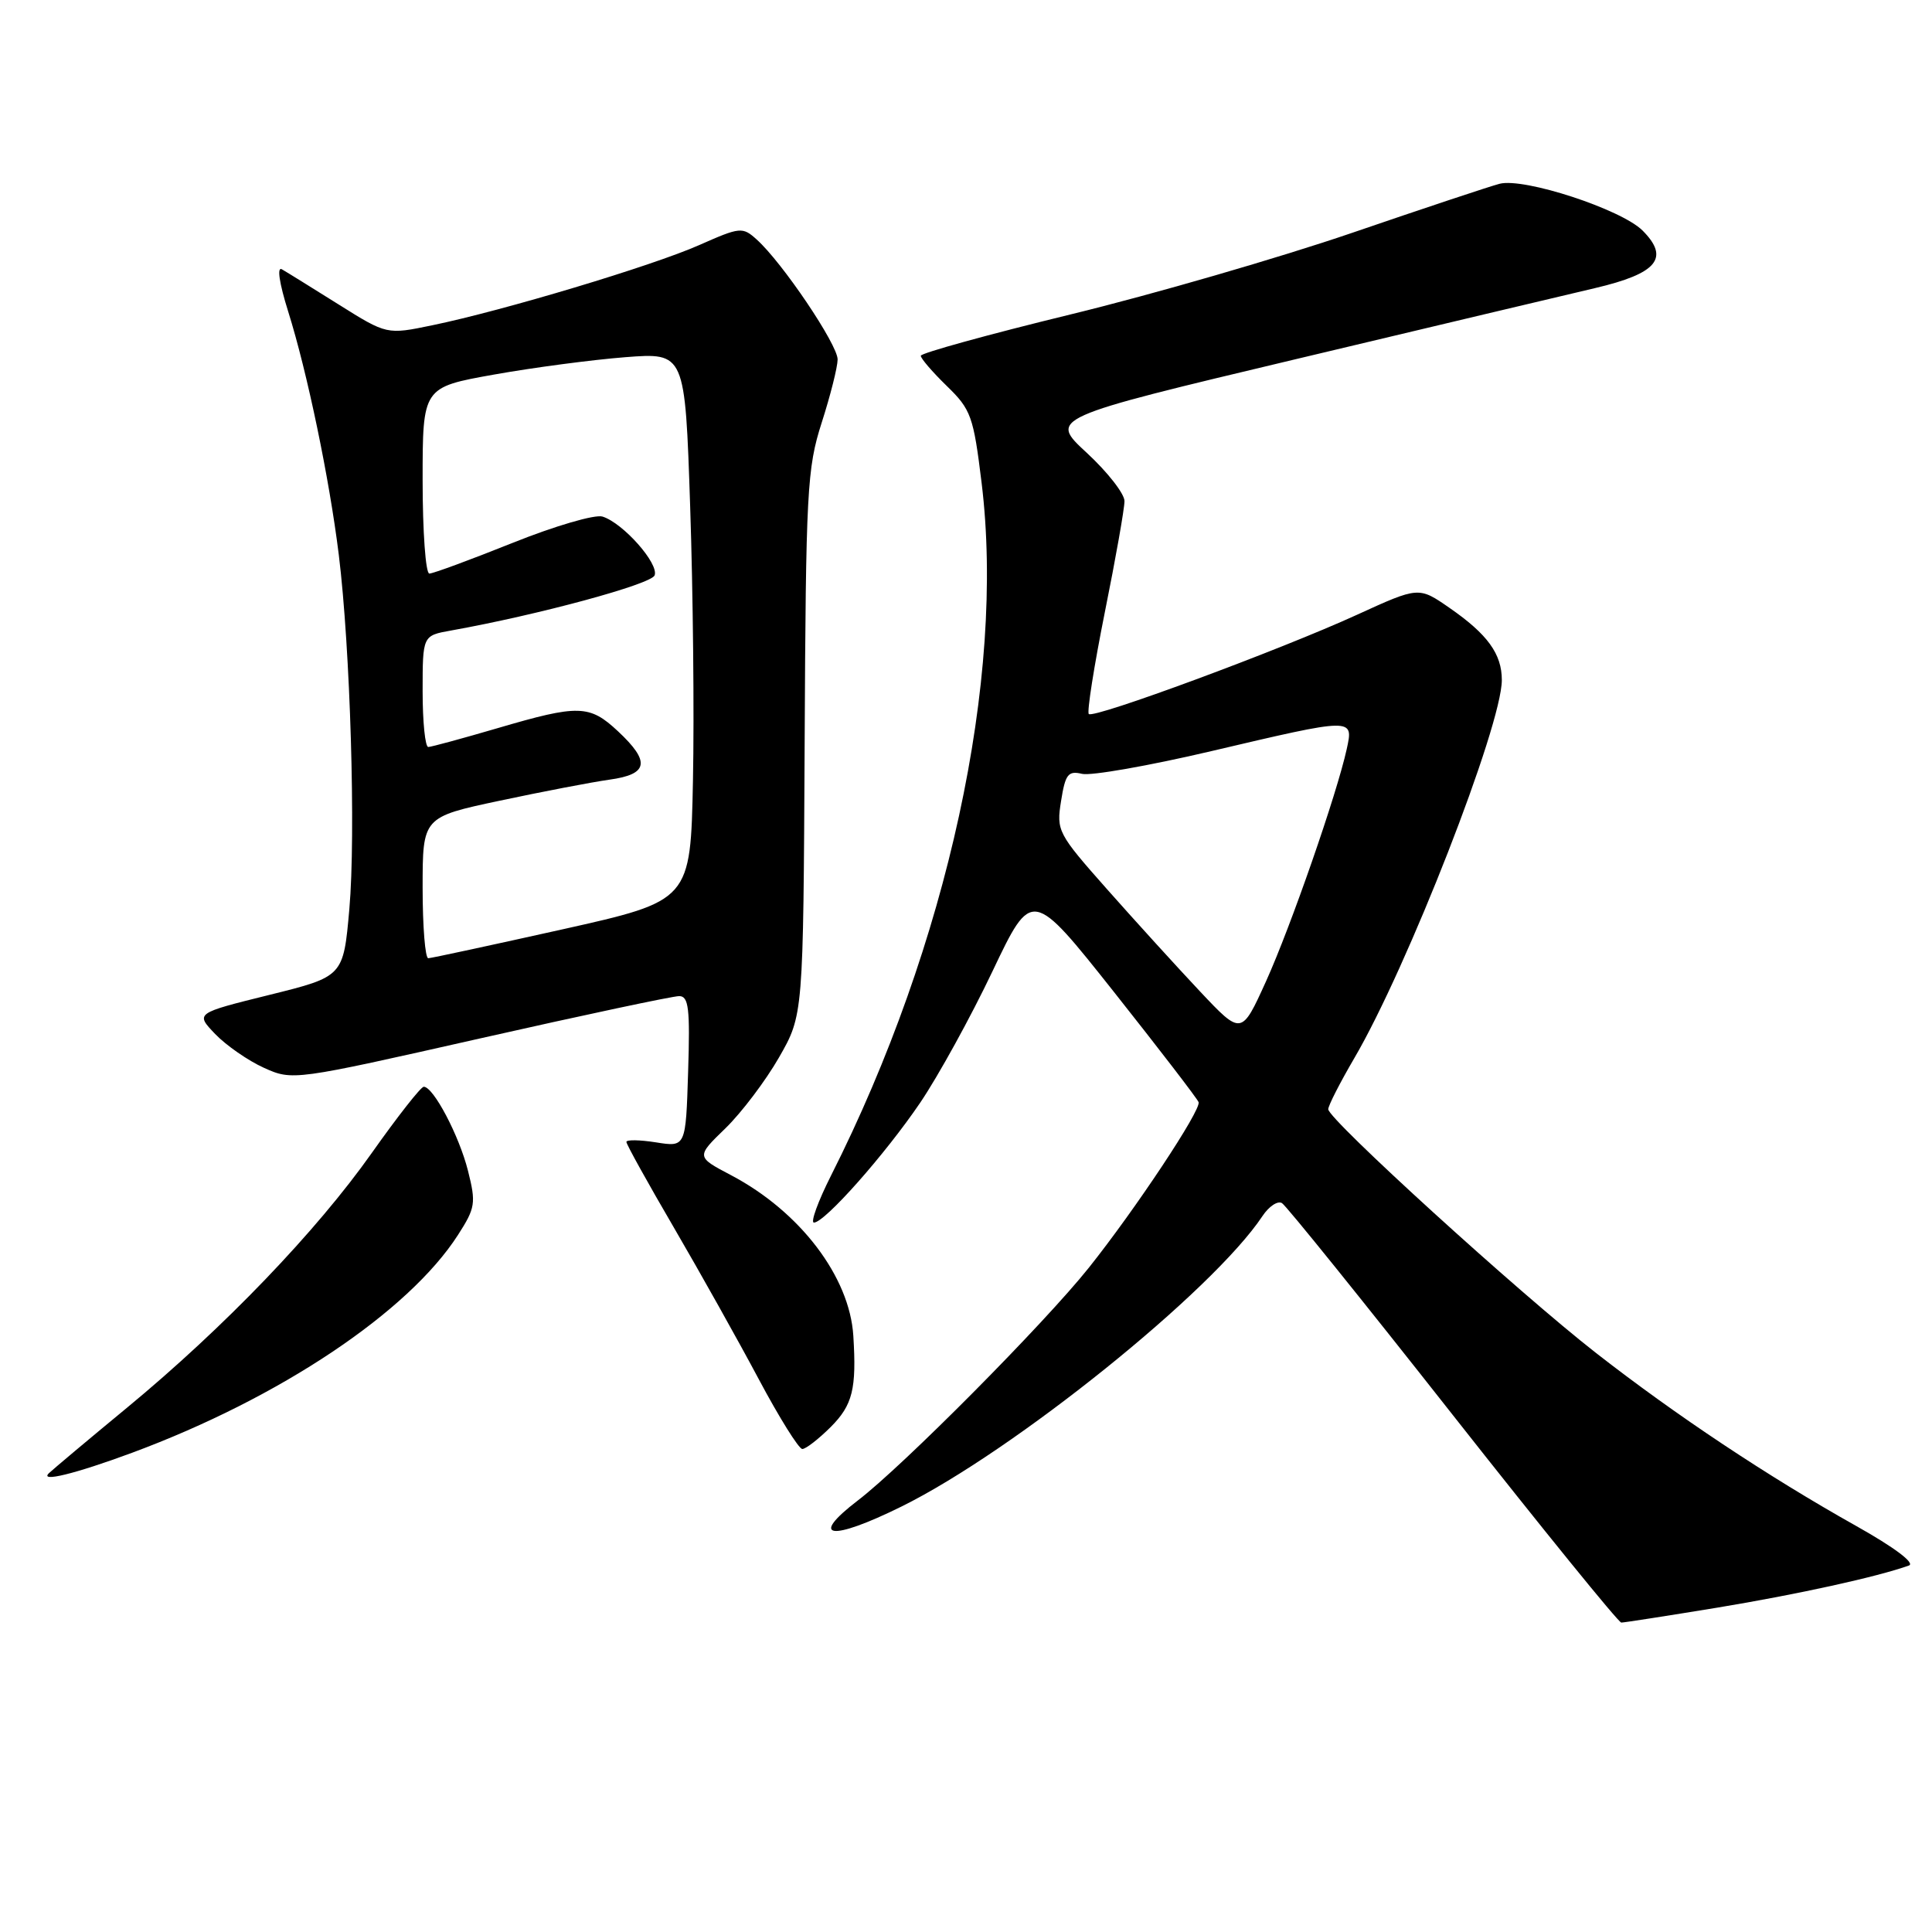 <?xml version="1.0" encoding="UTF-8" standalone="no"?>
<!DOCTYPE svg PUBLIC "-//W3C//DTD SVG 1.1//EN" "http://www.w3.org/Graphics/SVG/1.1/DTD/svg11.dtd" >
<svg xmlns="http://www.w3.org/2000/svg" xmlns:xlink="http://www.w3.org/1999/xlink" version="1.1" viewBox="0 0 256 256">
 <g >
 <path fill="currentColor"
d=" M 227.50 213.03 C 238.16 211.27 248.77 208.94 252.94 207.44 C 253.80 207.13 251.02 205.04 245.94 202.19 C 234.25 195.63 222.12 187.57 211.50 179.29 C 201.32 171.36 176.00 148.31 176.00 146.98 C 176.00 146.50 177.55 143.47 179.43 140.25 C 186.49 128.21 199.00 96.15 199.00 90.11 C 199.00 86.65 197.11 84.04 192.07 80.55 C 187.99 77.72 187.99 77.72 179.81 81.46 C 169.58 86.14 144.93 95.26 144.27 94.61 C 144.01 94.34 144.96 88.29 146.39 81.15 C 147.83 74.02 149.00 67.39 149.00 66.40 C 149.00 65.42 146.75 62.54 144.00 60.00 C 139.00 55.38 139.00 55.38 171.75 47.58 C 189.76 43.29 207.57 39.06 211.33 38.18 C 219.60 36.24 221.29 34.20 217.65 30.55 C 214.82 27.73 201.96 23.52 198.71 24.35 C 197.50 24.66 188.68 27.59 179.11 30.87 C 169.55 34.14 152.79 39.00 141.87 41.66 C 130.95 44.32 122.02 46.79 122.01 47.14 C 122.00 47.49 123.55 49.29 125.45 51.14 C 128.67 54.26 128.99 55.16 130.07 64.00 C 133.24 89.86 125.56 125.17 110.12 155.76 C 108.39 159.19 107.37 162.00 107.85 162.00 C 109.28 162.00 117.27 152.98 121.94 146.10 C 124.32 142.58 128.63 134.76 131.50 128.72 C 136.73 117.73 136.73 117.73 147.62 131.46 C 153.60 139.01 158.64 145.57 158.82 146.04 C 159.19 147.06 150.45 160.24 144.26 168.00 C 138.35 175.40 119.66 194.24 113.68 198.81 C 107.09 203.85 110.05 204.27 119.46 199.62 C 134.33 192.27 160.70 171.05 167.28 161.14 C 168.14 159.84 169.31 159.07 169.87 159.42 C 170.44 159.77 180.64 172.42 192.53 187.53 C 204.43 202.64 214.46 215.00 214.83 215.00 C 215.20 215.00 220.90 214.11 227.50 213.03 Z  M 17.50 192.50 C 37.08 185.24 54.13 173.84 60.69 163.63 C 62.99 160.05 63.09 159.41 62.01 155.13 C 60.84 150.48 57.43 144.00 56.15 144.00 C 55.77 144.00 52.68 147.94 49.28 152.75 C 41.93 163.16 29.70 175.90 16.84 186.52 C 11.70 190.76 7.05 194.67 6.50 195.19 C 5.15 196.47 9.94 195.30 17.50 192.50 Z  M 110.08 189.08 C 112.98 186.17 113.51 184.04 113.07 177.00 C 112.58 169.17 106.00 160.53 96.87 155.72 C 92.23 153.28 92.23 153.28 96.12 149.51 C 98.25 147.44 101.45 143.21 103.22 140.12 C 106.44 134.50 106.44 134.50 106.62 98.50 C 106.78 65.00 106.94 62.05 108.88 56.00 C 110.03 52.42 110.98 48.66 110.99 47.63 C 111.00 45.67 103.66 34.78 100.27 31.74 C 98.39 30.04 98.08 30.07 92.66 32.47 C 86.43 35.23 66.68 41.16 57.28 43.10 C 51.26 44.35 51.26 44.35 44.88 40.35 C 41.37 38.15 37.99 36.05 37.36 35.69 C 36.67 35.28 37.00 37.50 38.18 41.26 C 40.72 49.34 43.64 63.40 44.89 73.50 C 46.42 85.91 47.16 110.55 46.29 120.45 C 45.50 129.40 45.50 129.40 35.69 131.83 C 25.88 134.26 25.88 134.26 28.51 137.01 C 29.96 138.52 32.87 140.54 34.97 141.49 C 38.77 143.20 38.90 143.18 63.64 137.59 C 77.32 134.50 89.17 131.98 90.00 131.99 C 91.25 131.99 91.45 133.64 91.18 142.00 C 90.87 152.00 90.87 152.00 86.93 151.37 C 84.77 151.03 83.00 151.00 83.00 151.31 C 83.00 151.63 85.84 156.75 89.31 162.69 C 92.78 168.64 97.83 177.66 100.54 182.75 C 103.25 187.84 105.85 192.00 106.31 192.00 C 106.78 192.00 108.47 190.68 110.08 189.08 Z  M 158.99 131.35 C 155.96 128.13 150.44 122.06 146.71 117.85 C 140.15 110.44 139.96 110.09 140.60 106.12 C 141.16 102.58 141.54 102.10 143.38 102.54 C 144.54 102.82 152.25 101.47 160.50 99.53 C 179.44 95.08 179.36 95.08 178.45 99.25 C 177.14 105.22 171.03 122.79 167.75 130.04 C 164.50 137.20 164.50 137.20 158.99 131.35 Z  M 56.00 117.64 C 56.00 108.27 56.00 108.27 66.25 106.09 C 71.89 104.89 78.41 103.64 80.75 103.31 C 85.92 102.60 86.21 100.94 81.89 96.90 C 78.11 93.37 76.68 93.33 65.95 96.48 C 61.30 97.84 57.16 98.97 56.75 98.98 C 56.34 98.99 56.00 95.68 56.00 91.61 C 56.00 84.22 56.00 84.22 59.75 83.55 C 71.36 81.47 86.28 77.42 86.74 76.24 C 87.33 74.69 82.57 69.31 79.84 68.45 C 78.85 68.13 73.49 69.70 67.91 71.94 C 62.34 74.17 57.39 76.00 56.89 76.00 C 56.40 76.00 56.00 70.45 56.00 63.66 C 56.00 51.32 56.00 51.32 65.47 49.63 C 70.68 48.70 78.50 47.67 82.85 47.33 C 90.77 46.72 90.77 46.72 91.45 67.11 C 91.83 78.32 92.00 94.67 91.82 103.43 C 91.50 119.35 91.50 119.35 74.50 123.15 C 65.15 125.23 57.16 126.96 56.75 126.97 C 56.34 126.99 56.00 122.79 56.00 117.64 Z "/>
</g>
</svg>